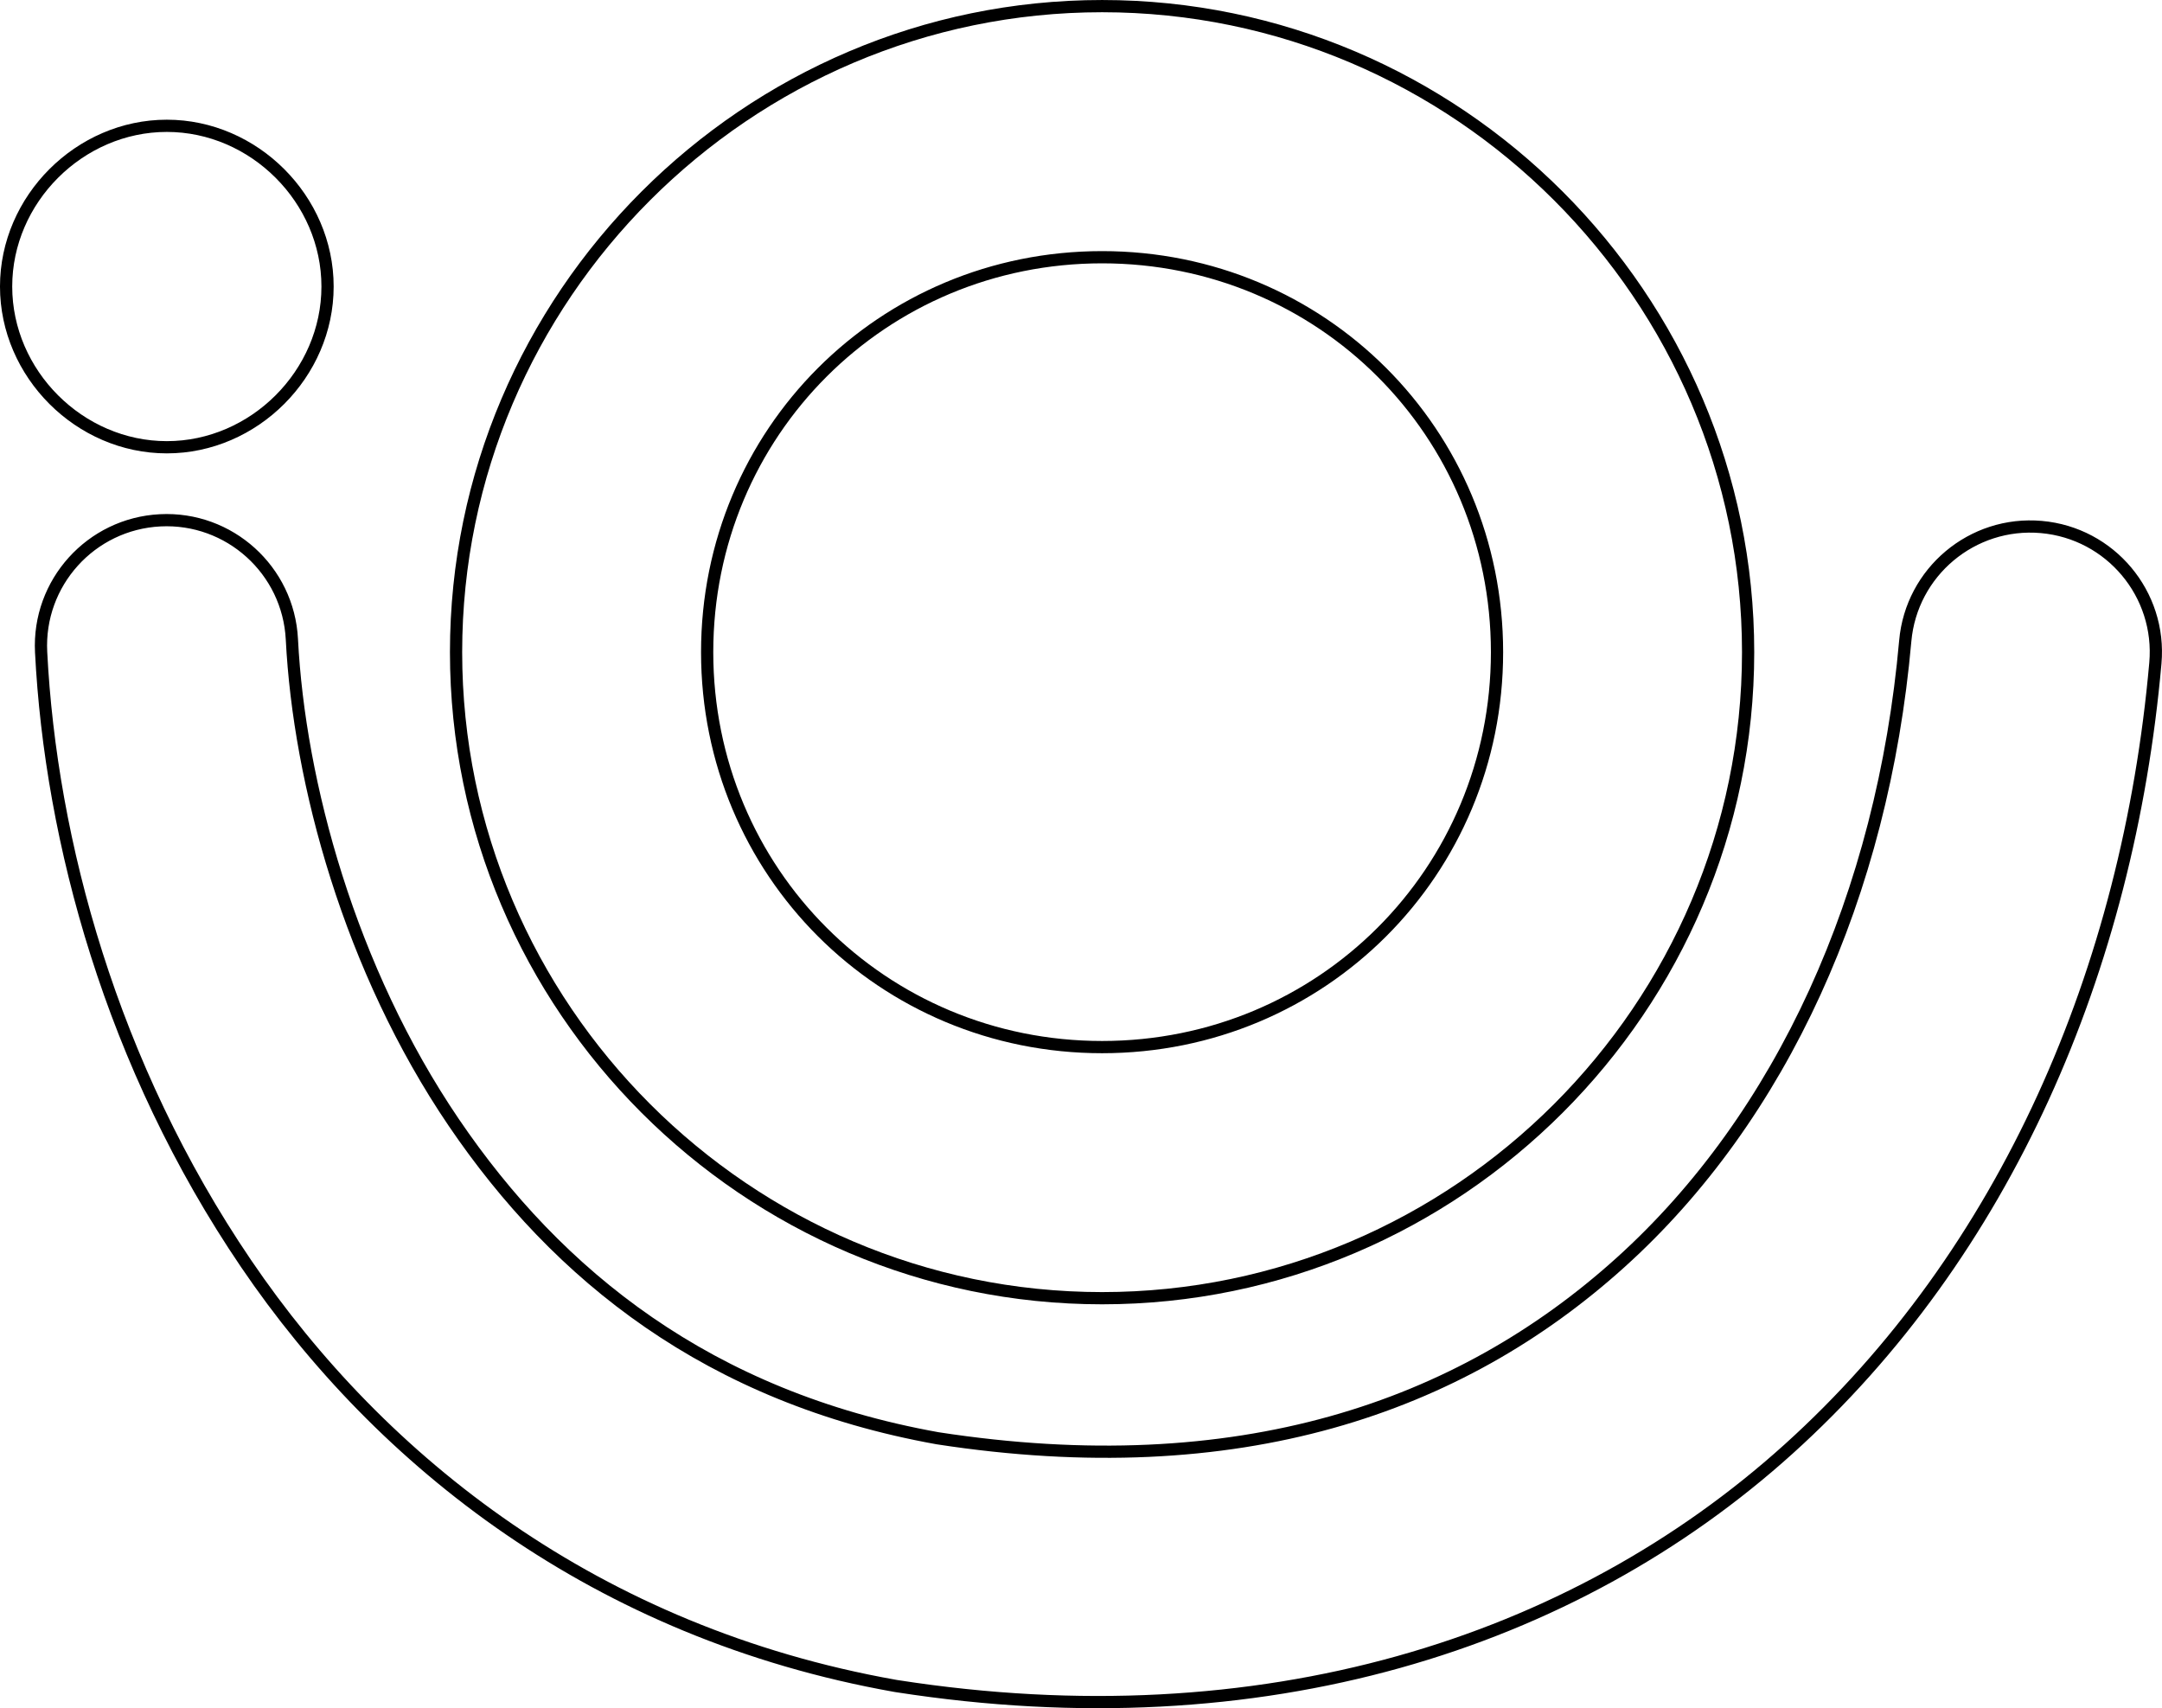 <?xml version="1.0" encoding="UTF-8" standalone="no"?>
<!-- Created with Inkscape (http://www.inkscape.org/) -->

<svg
   width="93.551mm"
   height="73.914mm"
   viewBox="0 0 93.551 73.914"
   version="1.1"
   id="svg11243"
   inkscape:version="1.1 (c4e8f9e, 2021-05-24)"
   sodipodi:docname="backgroundLogo.svg"
   xmlns:inkscape="http://www.inkscape.org/namespaces/inkscape"
   xmlns:sodipodi="http://sodipodi.sourceforge.net/DTD/sodipodi-0.dtd"
   xmlns="http://www.w3.org/2000/svg"
   xmlns:svg="http://www.w3.org/2000/svg">
  <sodipodi:namedview
     id="namedview11245"
     pagecolor="#ffffff"
     bordercolor="#999999"
     borderopacity="1"
     inkscape:pageshadow="0"
     inkscape:pageopacity="0"
     inkscape:pagecheckerboard="0"
     inkscape:document-units="mm"
     showgrid="false"
     width="93.551mm"
     inkscape:zoom="1.1425389"
     inkscape:cx="96.276808"
     inkscape:cy="121.65887"
     inkscape:window-width="1294"
     inkscape:window-height="652"
     inkscape:window-x="0"
     inkscape:window-y="25"
     inkscape:window-maximized="0"
     inkscape:current-layer="layer1" />
  <defs
     id="defs11240" />
  <g
     inkscape:label="Layer 1"
     inkscape:groupmode="layer"
     id="layer1">
    <path
       style="color:#000000;opacity:1;fill:none;stroke:#000000;stroke-width:0.529;stroke-linecap:round;stroke-miterlimit:4;stroke-dasharray:none"
       d="m 6.929,22.514 c -2.997,0.152 -5.302,2.705 -5.15,5.701 0.414,8.158 3.035,17.87 8.87,26.462 5.835,8.592 15.16,15.97 28.072,18.268 l 0.059,0.01 0.059,0.009 c 15.752,2.446 29.185,-1.811 38.557,-10.266 9.373,-8.455 14.694,-20.748 15.868,-34.004 0.265,-2.989 -1.944,-5.626 -4.933,-5.891 -2.989,-0.264 -5.626,1.944 -5.89,4.933 -0.971,10.964 -5.34,20.596 -12.323,26.894 -6.971,6.288 -16.539,9.608 -29.55,7.603 C 30.663,60.455 24.132,55.191 19.637,48.572 15.133,41.941 12.944,33.858 12.63,27.664 12.478,24.667 9.925,22.361 6.929,22.514 Z"
       id="path6581"
       sodipodi:nodetypes="scsccsscscscscss" />
    <path
       style="color:#000000;opacity:1;fill:none;stroke:#000000;stroke-width:0.529;stroke-linecap:round;stroke-linejoin:round;stroke-miterlimit:4;stroke-dasharray:none"
       d="m 7.219,5.444 c -3.776,0 -6.955,3.178 -6.955,6.954 0,3.776 3.178,6.955 6.955,6.955 3.776,0 6.954,-3.178 6.954,-6.955 0,-3.776 -3.178,-6.954 -6.954,-6.954 z"
       id="path9164"
       sodipodi:nodetypes="sssss" />
    <path
       style="color:#000000;opacity:1;fill:none;stroke:#000000;stroke-width:0.529;stroke-linecap:round;stroke-linejoin:round;stroke-miterlimit:4;stroke-dasharray:none"
       d="m 47.688,0.265 c -15.374,0 -27.954,12.58 -27.954,27.954 0,15.374 12.58,27.954 27.954,27.954 15.374,0 27.954,-12.58 27.954,-27.954 0,-15.374 -12.58,-27.954 -27.954,-27.954 z m 0,10.865 c 9.502,0 17.089,7.587 17.089,17.089 0,9.502 -7.587,17.089 -17.089,17.089 -9.502,0 -17.089,-7.587 -17.089,-17.089 0,-9.502 7.587,-17.089 17.089,-17.089 z"
       id="path9636" />
  </g>
</svg>
